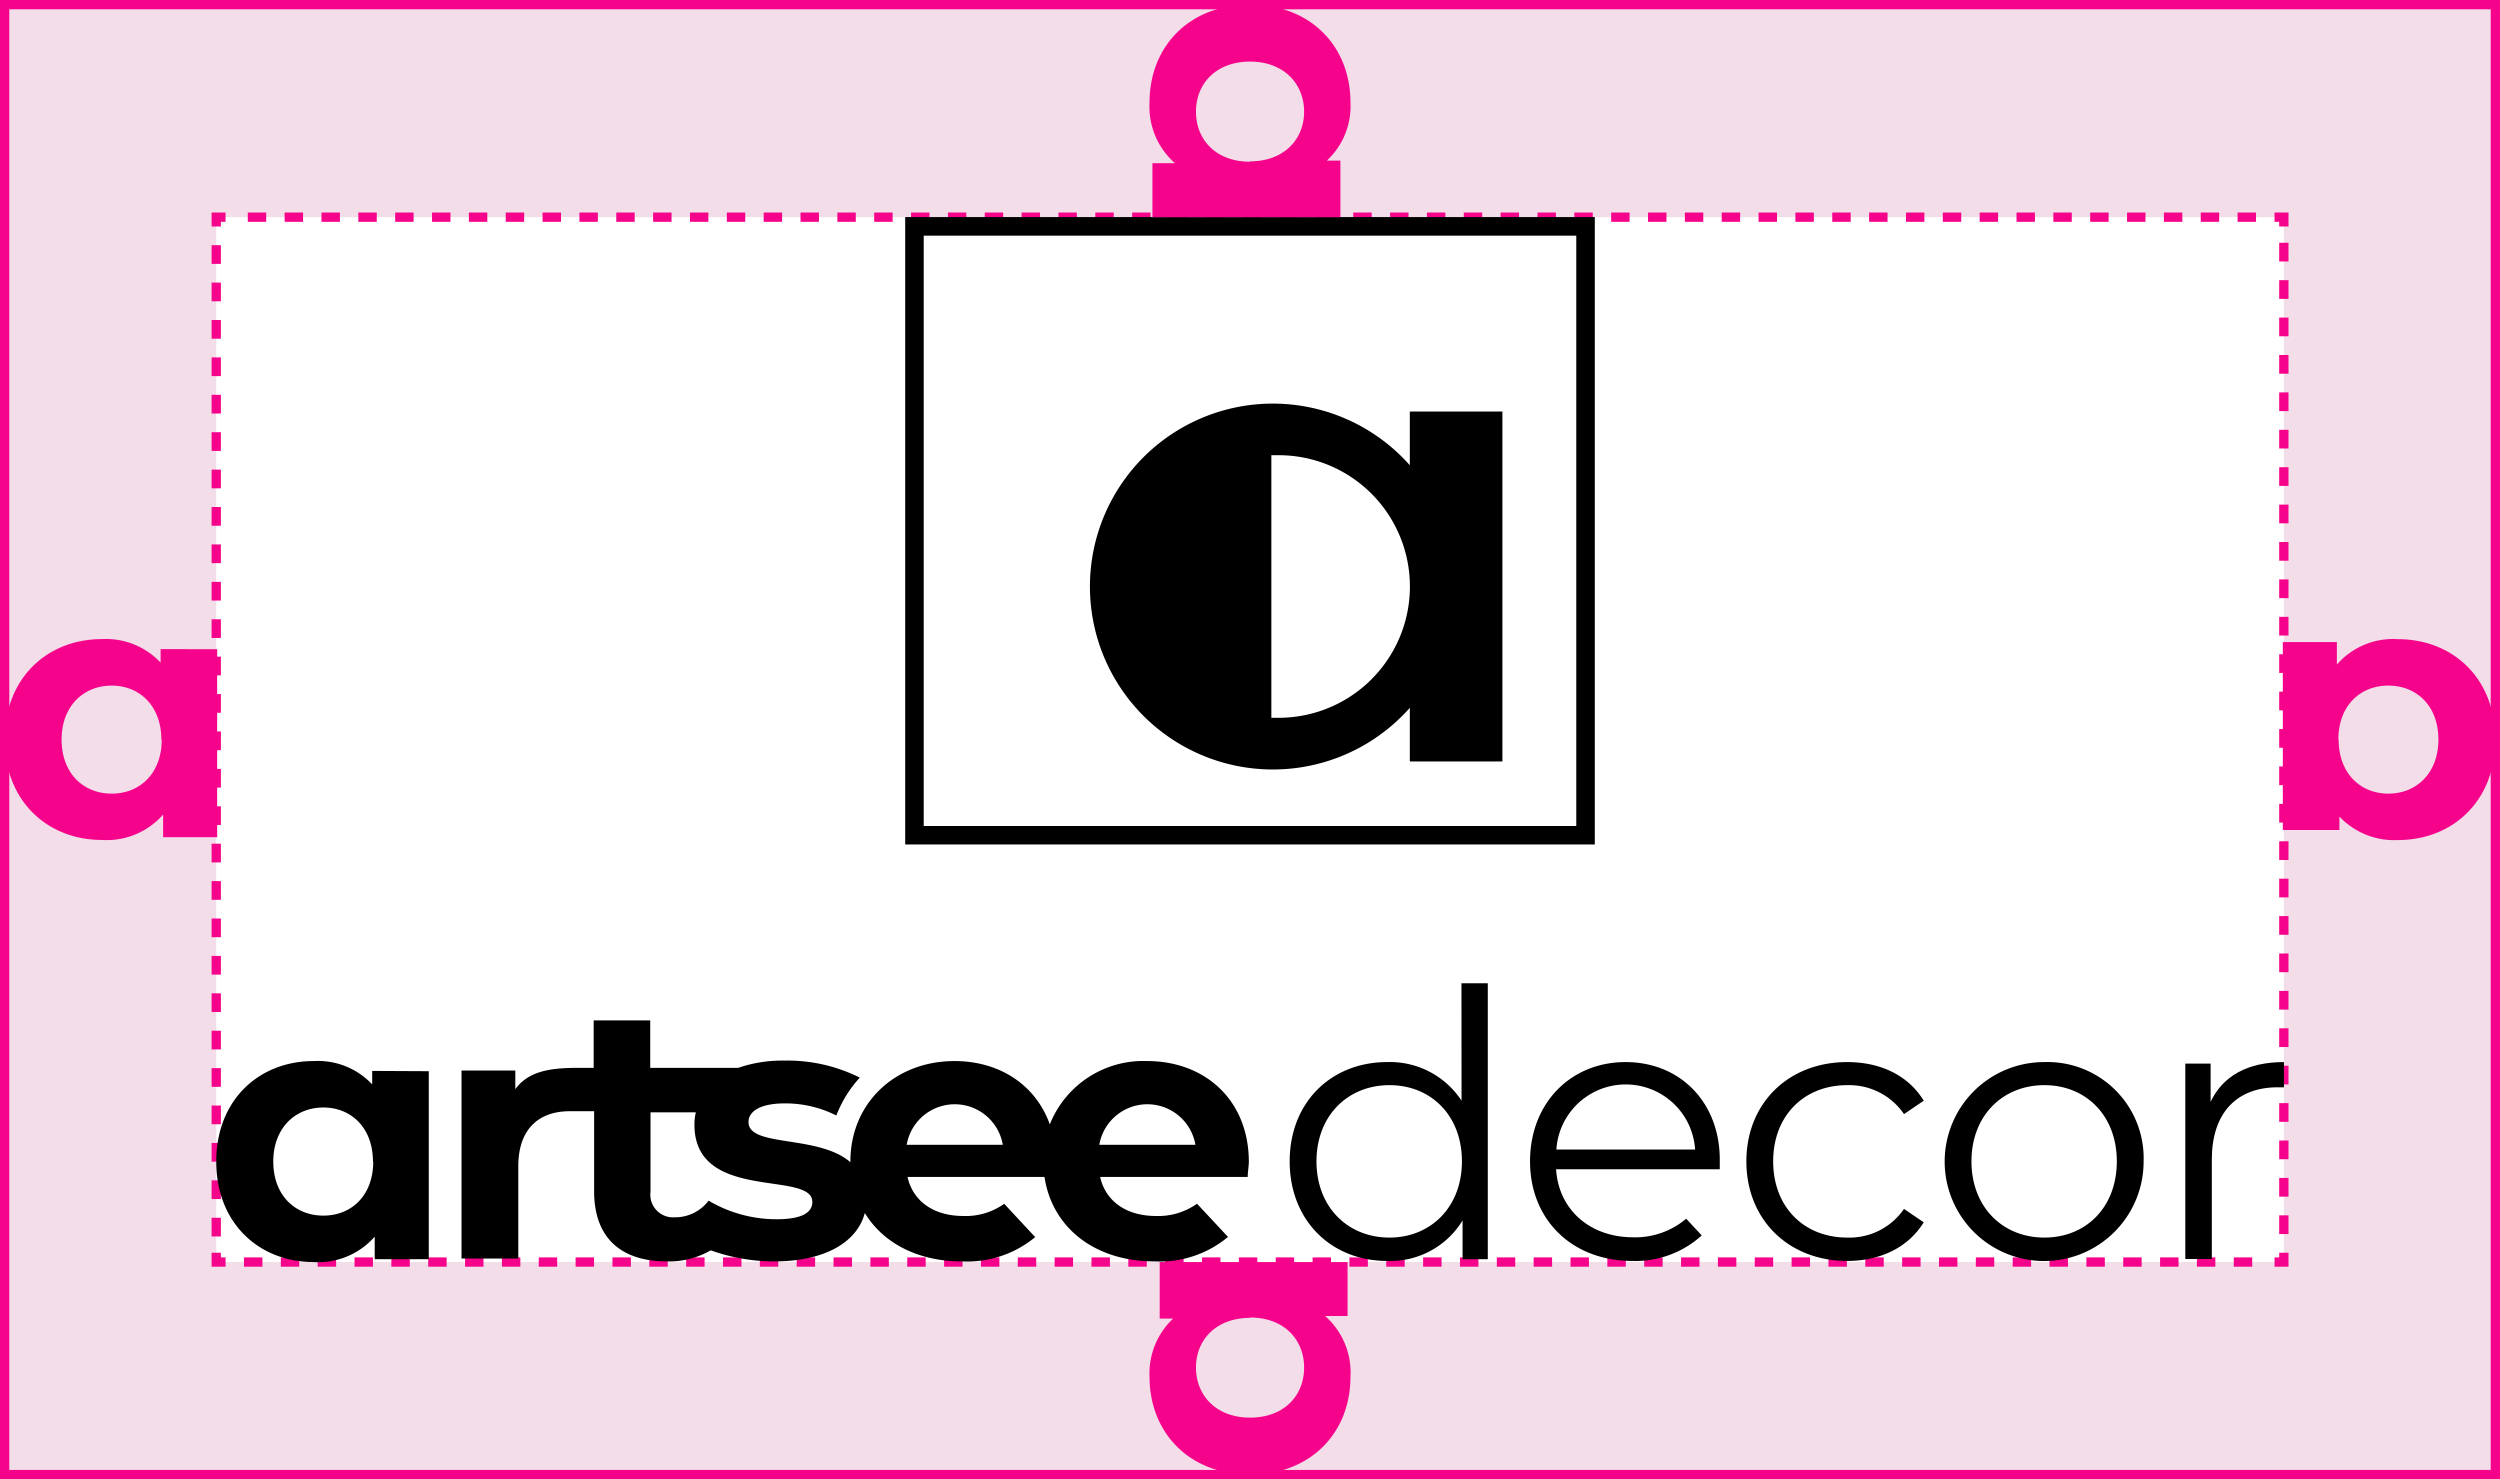 <svg id="Layer_1" data-name="Layer 1" xmlns="http://www.w3.org/2000/svg" viewBox="0 0 268.67 158.97"><rect x="0" y="0" width="268.67" height="158.97" fill="#333333" stroke="none"/><defs><style>.cls-1{fill:#f3dde9;}.cls-1,.cls-3,.cls-4,.cls-5{stroke:#f6038b;stroke-miterlimit:10;}.cls-2{fill:#fff;}.cls-3,.cls-4,.cls-5{fill:none;}.cls-4{stroke-dasharray:1.98 1.98;}.cls-5{stroke-dasharray:2.01 2.01;}.cls-6{fill:#f6038b;}</style></defs><rect class="cls-1" x="0.5" y="0.5" width="267.67" height="157.97"/><rect class="cls-2" x="23.24" y="23.34" width="222.2" height="112.28"/><polyline class="cls-3" points="245.44 24.34 245.44 23.34 244.44 23.34"/><line class="cls-4" x1="242.45" y1="23.34" x2="25.23" y2="23.34"/><polyline class="cls-3" points="24.24 23.34 23.24 23.34 23.24 24.34"/><line class="cls-5" x1="23.24" y1="26.35" x2="23.24" y2="133.62"/><polyline class="cls-3" points="23.24 134.63 23.24 135.63 24.24 135.63"/><line class="cls-4" x1="26.22" y1="135.63" x2="243.45" y2="135.63"/><polyline class="cls-3" points="244.44 135.63 245.44 135.63 245.44 134.63"/><line class="cls-5" x1="245.44" y1="132.62" x2="245.44" y2="25.34"/><path class="cls-6" d="M408.63,430.66v-20.2h5.81v2.42a8,8,0,0,1,6.55-2.73c5.92,0,10.48,4.21,10.48,10.79s-4.56,10.8-10.48,10.8a8.08,8.08,0,0,1-6.28-2.53v1.45Zm6-9.72c0,3.63,2.34,5.81,5.34,5.81s5.38-2.18,5.38-5.81-2.34-5.8-5.38-5.8S414.6,417.32,414.6,420.94Z" transform="translate(-163.3 -341.46)"/><path class="cls-6" d="M186.64,411.23v20.2h-5.81V429a8.06,8.06,0,0,1-6.54,2.73c-5.93,0-10.49-4.21-10.49-10.8s4.56-10.79,10.49-10.79a8.06,8.06,0,0,1,6.27,2.53v-1.45Zm-6,9.71c0-3.62-2.34-5.8-5.34-5.8s-5.38,2.18-5.38,5.8,2.34,5.81,5.38,5.81S180.68,424.57,180.68,420.94Z" transform="translate(-163.3 -341.46)"/><path d="M332.7,366.79v63.44H262.57V366.79H332.7m2-2H260.58v67.42h74.11V364.8Z" transform="translate(-163.3 -341.46)"/><path d="M314.81,385.69v5.77a19.66,19.66,0,1,0,0,26.07v5.76h9.95v-37.6Zm-14.1,32.91h-.78V390.38h.78a14.11,14.11,0,1,1,0,28.22Z" transform="translate(-163.3 -341.46)"/><path d="M286.58,455.49a10.81,10.81,0,0,0-10.46,6.81c-1.52-4.29-5.45-6.81-10.24-6.81-6.39,0-11.19,4.52-11.19,10.8v.07c-3.45-3-10.95-1.56-10.95-4.32,0-1.09,1.17-2,3.89-2a12.14,12.14,0,0,1,5.55,1.3,12.82,12.82,0,0,1,2.52-4.07,17.35,17.35,0,0,0-8.07-1.83,14.65,14.65,0,0,0-5,.78h-9.45v-5.1h-6.08v5.1h-1.71c-3,0-5.31.37-6.71,2.29v-2H212.9v20.2H219v-9.91c0-4,2.19-5.92,5.54-5.92h2.61v8.61c0,5,2.88,7.53,7.83,7.53a8.89,8.89,0,0,0,4.7-1.19,20.28,20.28,0,0,0,6.84,1.19c5.46,0,8.9-2.09,9.72-5.2,1.94,3.18,5.62,5.2,10.44,5.2a11.46,11.46,0,0,0,7.87-2.61l-3.33-3.58a7.13,7.13,0,0,1-4.39,1.31c-3.19,0-5.42-1.59-6-4.2h14.72c.79,5.33,5.26,9.08,11.83,9.08a11.43,11.43,0,0,0,7.89-2.63l-3.33-3.57a7.19,7.19,0,0,1-4.41,1.32c-3.19,0-5.42-1.59-6-4.2h15.86c0-.51.12-1.17.12-1.64C297.49,459.62,292.74,455.49,286.58,455.49Zm-39.84,17a14.31,14.31,0,0,1-7.29-2,4.48,4.48,0,0,1-3.63,1.79,2.44,2.44,0,0,1-2.61-2.76V461h4.87a5.83,5.83,0,0,0-.15,1.33c0,8.38,12.67,4.87,12.67,8.3C250.6,471.75,249.54,472.49,246.74,472.49Zm14-8a5.24,5.24,0,0,1,10.33,0Zm20.7,0a5.24,5.24,0,0,1,10.33,0Z" transform="translate(-163.3 -341.46)"/><path d="M320.37,459.75a9.2,9.2,0,0,0-8-4.15c-6,0-10.47,4.31-10.47,10.67s4.47,10.7,10.47,10.7a9.1,9.1,0,0,0,8.11-4.35v4.16h2.71V447.13h-2.83Zm-7.75,14.71c-4.48,0-7.84-3.28-7.84-8.19s3.36-8.19,7.84-8.19,7.79,3.27,7.79,8.19S317.05,474.46,312.62,474.46Z" transform="translate(-163.3 -341.46)"/><path d="M361.81,458.08a7.14,7.14,0,0,1,6.11,3.11l2.12-1.44c-1.68-2.75-4.68-4.15-8.23-4.15-6.28,0-10.83,4.39-10.83,10.67s4.55,10.7,10.83,10.7c3.55,0,6.55-1.43,8.23-4.15l-2.12-1.44a7.11,7.11,0,0,1-6.11,3.08c-4.6,0-7.95-3.24-7.95-8.19S357.21,458.08,361.81,458.08Z" transform="translate(-163.3 -341.46)"/><path d="M383,455.6a10.69,10.69,0,1,0,10.67,10.67A10.34,10.34,0,0,0,383,455.6Zm0,18.86c-4.48,0-7.83-3.28-7.83-8.19s3.35-8.19,7.83-8.19,7.79,3.27,7.79,8.19S387.5,474.46,383,474.46Z" transform="translate(-163.3 -341.46)"/><path d="M400.87,459.87v-4.11h-2.72v21H401V466.07c0-5,2.67-7.76,7.07-7.76.2,0,.44,0,.68,0V455.6C404.86,455.6,402.19,457.08,400.87,459.87Z" transform="translate(-163.3 -341.46)"/><path d="M338,455.6c-5.92,0-10.27,4.43-10.27,10.67s4.47,10.7,11,10.7a10.59,10.59,0,0,0,7.45-2.74l-1.67-1.8a8.45,8.45,0,0,1-5.7,2c-4.6,0-8-2.92-8.28-7.31h17.59c0-.32,0-.64,0-.88C348.19,460,343.91,455.6,338,455.6ZM330.56,465a7.47,7.47,0,0,1,14.91,0Z" transform="translate(-163.3 -341.46)"/><path d="M209.38,456.58v20.2h-5.81v-2.42a8.07,8.07,0,0,1-6.55,2.73c-5.92,0-10.48-4.21-10.48-10.8s4.56-10.8,10.48-10.8A8,8,0,0,1,203.3,458v-1.45Zm-6,9.71c0-3.62-2.33-5.81-5.33-5.81s-5.38,2.19-5.38,5.81,2.33,5.81,5.38,5.81S203.41,469.92,203.41,466.29Z" transform="translate(-163.3 -341.46)"/><path class="cls-6" d="M287.93,477.09h20.19v5.8h-2.41a8.08,8.08,0,0,1,2.72,6.55c0,5.93-4.21,10.49-10.79,10.49s-10.8-4.56-10.8-10.49a8.06,8.06,0,0,1,2.53-6.27h-1.44Zm9.71,6c-3.63,0-5.81,2.34-5.81,5.34s2.18,5.38,5.81,5.38,5.81-2.34,5.81-5.38S301.26,483.05,297.64,483.05Z" transform="translate(-163.3 -341.46)"/><path class="cls-6" d="M307.35,364.8h-20.2V359h2.42a8.09,8.09,0,0,1-2.73-6.55c0-5.93,4.21-10.49,10.8-10.49s10.79,4.56,10.79,10.49a8,8,0,0,1-2.53,6.27h1.45Zm-9.71-6c3.62,0,5.81-2.34,5.81-5.34s-2.19-5.38-5.81-5.38-5.81,2.34-5.81,5.38S294,358.84,297.64,358.84Z" transform="translate(-163.3 -341.46)"/></svg>